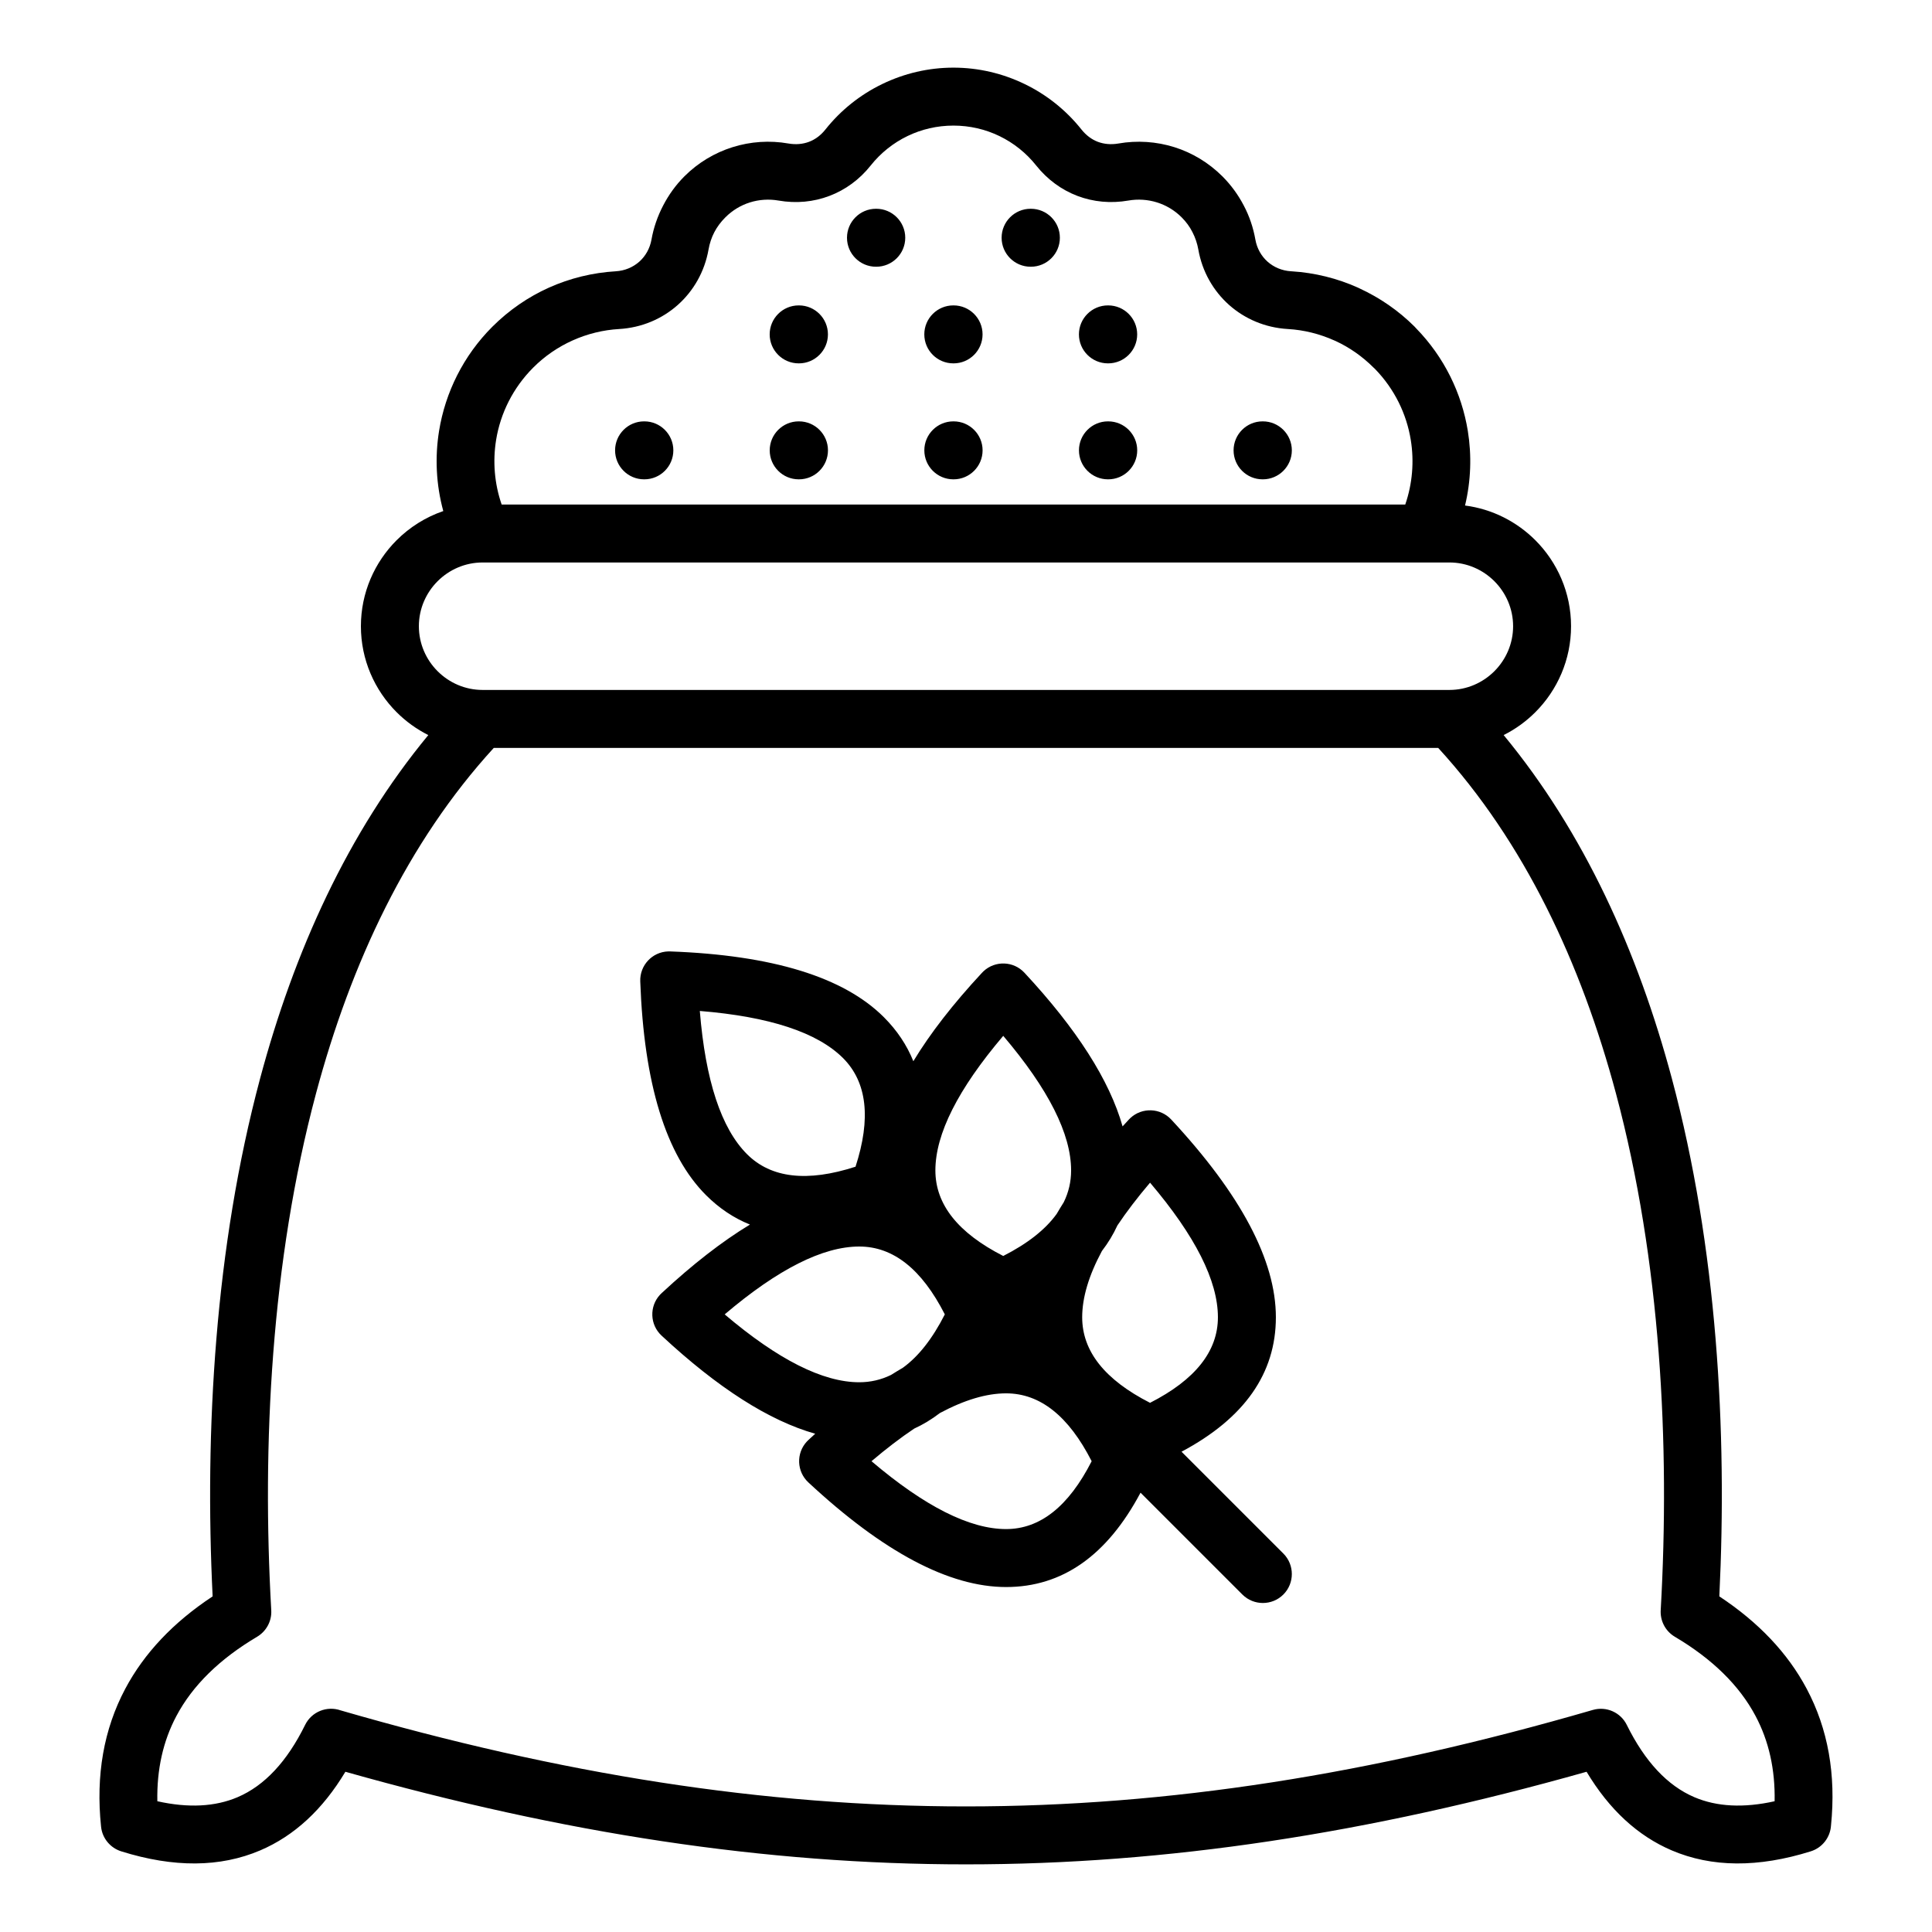 <?xml version="1.0" encoding="UTF-8"?>
<svg width="1200pt" height="1200pt" version="1.1" viewBox="0 0 1200 1200" xmlns="http://www.w3.org/2000/svg">
 <path d="m623.13 780.11c15.152-7.723 26.207-16.426 33.195-26.137 1.391-2.383 2.836-4.789 4.367-7.199 3.074-6.234 4.594-12.828 4.594-19.801 0-22.637-14.059-50.5-42.152-83.594-28.09 33.094-42.152 60.961-42.152 83.594 0 21.105 14.059 38.82 42.152 53.137zm161.07-482.39c-9.934 0-18-8.066-18-18s8.066-18 18-18h0.184c9.934 0 18 8.066 18 18s-8.066 18-18 18zm-96.039 0c-9.934 0-18-8.066-18-18s8.066-18 18-18h0.184c9.934 0 18 8.066 18 18s-8.066 18-18 18zm-288.12 0c-9.934 0-18-8.066-18-18s8.066-18 18-18h0.184c9.934 0 18 8.066 18 18s-8.066 18-18 18zm192.08 0c-9.934 0-18-8.066-18-18s8.066-18 18-18h0.184c9.934 0 18 8.066 18 18s-8.066 18-18 18zm-96.039 0c-9.934 0-18-8.066-18-18s8.066-18 18-18h0.184c9.934 0 18 8.066 18 18s-8.066 18-18 18zm144.04-132.05c-9.934 0-18-8.066-18-18 0-9.934 8.066-18 18-18h0.184c9.934 0 18 8.066 18 18 0 9.934-8.066 18-18 18zm-96.039 0c-9.934 0-18-8.066-18-18 0-9.934 8.066-18 18-18h0.184c9.934 0 18 8.066 18 18 0 9.934-8.066 18-18 18zm-48.02 60.023c-9.934 0-18-8.066-18-18s8.066-18 18-18h0.184c9.934 0 18 8.066 18 18s-8.066 18-18 18zm192.08 0c-9.934 0-18-8.066-18-18s8.066-18 18-18h0.184c9.934 0 18 8.066 18 18s-8.066 18-18 18zm-96.039 0c-9.934 0-18-8.066-18-18s8.066-18 18-18h0.184c9.934 0 18 8.066 18 18s-8.066 18-18 18zm-316.77 91.742c-4.465-16.383-5.273-33.391-2.621-49.777 3.883-23.938 15.109-46.715 33.066-64.688 10.445-10.43 22.379-18.566 35.121-24.293 13.098-5.883 27.227-9.324 41.555-10.176 5.656-0.324 10.742-2.523 14.625-5.969 3.871-3.445 6.606-8.234 7.582-13.789 1.277-7.199 3.715-14.344 7.269-21.16 3.457-6.648 7.867-12.758 13.152-18.043 8.574-8.574 18.863-14.641 29.805-18.098 11.27-3.559 23.246-4.352 34.84-2.309 4.551 0.793 8.93 0.398 12.785-1.062 3.812-1.43 7.312-4.039 10.176-7.641 9.496-11.977 21.656-21.672 35.391-28.289 13.492-6.519 28.531-10.133 44.121-10.133 15.59 0 30.613 3.613 44.109 10.133 13.75 6.617 25.879 16.312 35.406 28.289 2.863 3.602 6.363 6.207 10.176 7.652 3.856 1.445 8.219 1.844 12.797 1.047 11.566-2.027 23.586-1.246 34.84 2.309 10.844 3.414 21.117 9.496 29.734 18.098 5.43 5.43 9.82 11.535 13.223 18.027 3.559 6.691 5.953 13.875 7.242 21.176 0.965 5.555 3.727 10.359 7.582 13.789 3.898 3.457 8.984 5.641 14.641 5.969l0.469 0.027c14.172 0.895 28.121 4.324 41.074 10.148l0.992 0.48c12.543 5.797 24.164 13.762 34.145 23.742l0.992 1.078c17.375 17.816 28.262 40.195 32.074 63.695 2.465 15.25 1.941 30.996-1.73 46.32 16.938 2.195 32.16 10.051 43.668 21.559 13.676 13.676 22.18 32.598 22.18 53.406 0 20.793-8.504 39.727-22.18 53.406-5.727 5.727-12.375 10.547-19.688 14.215 49.934 60.434 83.367 134.38 104.5 213.39 28.02 104.75 34.484 218.65 29.465 321.58 24.422 16.129 42.52 35.277 54.27 57.402 13.254 24.93 18.285 53.262 15.094 84.926-0.453 7.215-5.273 13.75-12.586 16.031-32.668 10.234-61.484 10.02-86.359-0.594-21.148-9.043-38.793-25.344-52.879-48.828-135.81 38.34-260.66 57.516-385.46 57.516-124.8 0-249.65-19.176-385.46-57.516-14.09 23.484-31.734 39.785-52.879 48.828-24.875 10.617-53.688 10.828-86.359 0.594-6.648-2.098-11.766-7.965-12.516-15.32-3.332-31.945 1.672-60.52 15.023-85.637 11.75-22.125 29.848-41.273 54.27-57.402-5.016-102.93 1.445-216.82 29.465-321.58 21.133-79.016 54.566-152.96 104.5-213.39-7.312-3.672-13.961-8.488-19.688-14.215-13.676-13.676-22.18-32.613-22.18-53.391 0-20.82 8.504-39.742 22.18-53.418 8.066-8.066 17.945-14.328 28.969-18.113zm597.5-4.066c4.492-13.039 5.57-26.832 3.43-40.082-2.621-16.258-10.176-31.734-22.211-44.109l-0.879-0.82c-7.059-7.059-15.082-12.613-23.586-16.539l-0.863-0.367c-9.098-4.082-18.82-6.492-28.602-7.074l-0.27-0.016c-13.988-0.82-26.66-6.266-36.441-14.953-9.781-8.703-16.711-20.68-19.121-34.484-0.652-3.684-1.887-7.356-3.656-10.773-1.645-3.262-3.91-6.391-6.691-9.156-4.394-4.406-9.668-7.496-15.25-9.254-5.754-1.812-11.918-2.211-17.828-1.176-10.984 1.914-21.785 0.852-31.621-2.863-9.879-3.758-18.695-10.164-25.652-18.906-6.152-7.754-14.016-14.031-22.902-18.312-8.633-4.168-18.324-6.477-28.488-6.477s-19.871 2.309-28.504 6.477c-8.859 4.266-16.738 10.559-22.891 18.312-6.93 8.73-15.773 15.164-25.652 18.895-9.836 3.742-20.637 4.789-31.605 2.879-5.926-1.035-12.074-0.637-17.828 1.176-5.527 1.742-10.773 4.848-15.18 9.254-2.891 2.891-5.188 6.008-6.832 9.172-1.73 3.289-2.949 6.961-3.613 10.758-2.438 13.805-9.324 25.766-19.121 34.484-9.75 8.676-22.406 14.129-36.426 14.953-9.922 0.566-19.73 2.977-28.887 7.086-8.957 4.023-17.293 9.68-24.434 16.84-12.57 12.57-20.41 28.391-23.09 44.984-2.141 13.254-1.062 27.059 3.445 40.098h561.25zm-566.14 151.17c-53.59 58.562-88.727 133.61-110.43 214.7-27.906 104.33-33.59 218.57-27.781 320.94 0.383 6.918-3.219 13.125-8.789 16.441-23.316 13.82-40.055 30.246-50.117 49.195-8.293 15.59-12.23 33.266-11.848 52.965 19.234 4.293 35.871 3.445 49.863-2.523 16.738-7.156 30.727-22.152 41.938-44.914 4.055-8.219 13.578-11.949 22.023-9 137.27 39.758 262.86 59.656 388.43 59.656 125.86 0 251.73-19.984 389.37-59.926 8.477-2.453 17.305 1.629 21.062 9.285 11.238 22.75 25.23 37.742 41.969 44.902 13.988 5.969 30.629 6.816 49.863 2.523 0.383-19.699-3.559-37.375-11.848-52.965-10.062-18.949-26.801-35.375-50.117-49.195-6.137-3.629-9.324-10.348-8.758-17.008 5.754-102.23 0.043-216.24-27.809-320.38-21.699-81.086-56.836-156.13-110.43-214.7h-586.61zm593.55-115.17h-600.5c-10.871 0-20.766 4.465-27.938 11.637s-11.637 17.078-11.637 27.949 4.465 20.777 11.637 27.949 17.066 11.637 27.938 11.637h600.5c10.871 0 20.766-4.465 27.938-11.637s11.637-17.078 11.637-27.938c0-10.887-4.465-20.793-11.637-27.965s-17.066-11.637-27.938-11.637zm-166.38 552.31 63.254 63.254c7.016 7.016 7.016 18.441 0 25.457s-18.441 7.016-25.457 0l-63.254-63.254c-20.777 39.062-48.613 58.605-83.508 58.605-35.277 0-76.254-21.672-122.82-65-7.258-6.746-7.668-18.129-0.922-25.383l1.035-1.02 4.152-3.812c-28.629-8.094-60.465-28.418-95.457-60.973-7.258-6.746-7.668-18.129-0.922-25.383l1.035-1.02c19.234-17.871 37.488-32.059 54.809-42.547-10.062-4.039-19.133-10.121-27.27-18.254-24.93-24.93-38.566-69.238-40.863-132.83-0.34-9.895 7.398-18.227 17.293-18.566h1.277c63.539 2.309 107.82 15.93 132.76 40.863 8.148 8.148 14.246 17.262 18.297 27.328 10.488-17.336 24.691-35.617 42.578-54.863l1.02-1.035c7.258-6.746 18.637-6.336 25.383 0.922 32.555 34.992 52.879 66.828 60.973 95.457l3.812-4.152 1.02-1.035c7.258-6.746 18.637-6.336 25.383 0.922 43.328 46.586 65 87.562 65 122.82 0 34.895-19.547 62.73-58.605 83.508zm-19.547-30.359c28.09-14.316 42.152-32.047 42.152-53.148 0-22.637-14.059-50.5-42.152-83.594-7.867 9.254-14.625 18.113-20.281 26.562-2.535 5.543-5.727 10.828-9.609 15.875-8.18 15.238-12.262 28.969-12.262 41.16 0 21.105 14.059 38.836 42.152 53.148zm-160.85-17.336c2.453-1.543 4.891-3.031 7.312-4.438 9.68-6.988 18.367-18.027 26.066-33.152-14.316-28.09-32.031-42.152-53.137-42.152-22.637 0-50.516 14.059-83.594 42.152 33.082 28.09 60.961 42.152 83.594 42.152 6.945 0 13.551-1.516 19.758-4.562zm71.434 95.754c21.105 0 38.836-14.059 53.148-42.152-14.316-28.09-32.047-42.152-53.148-42.152-12.188 0-25.895 4.098-41.117 12.23-5.074 3.898-10.391 7.113-15.961 9.668-8.434 5.656-17.277 12.402-26.52 20.254 33.082 28.09 60.961 42.152 83.594 42.152zm-160.91-232.86c14.91 14.91 37.418 17.504 67.395 7.781 9.738-30.004 7.156-52.5-7.738-67.449-16.016-15.973-45.695-25.754-88.98-29.281 3.516 43.258 13.309 72.938 29.324 88.953z"/>
</svg>
